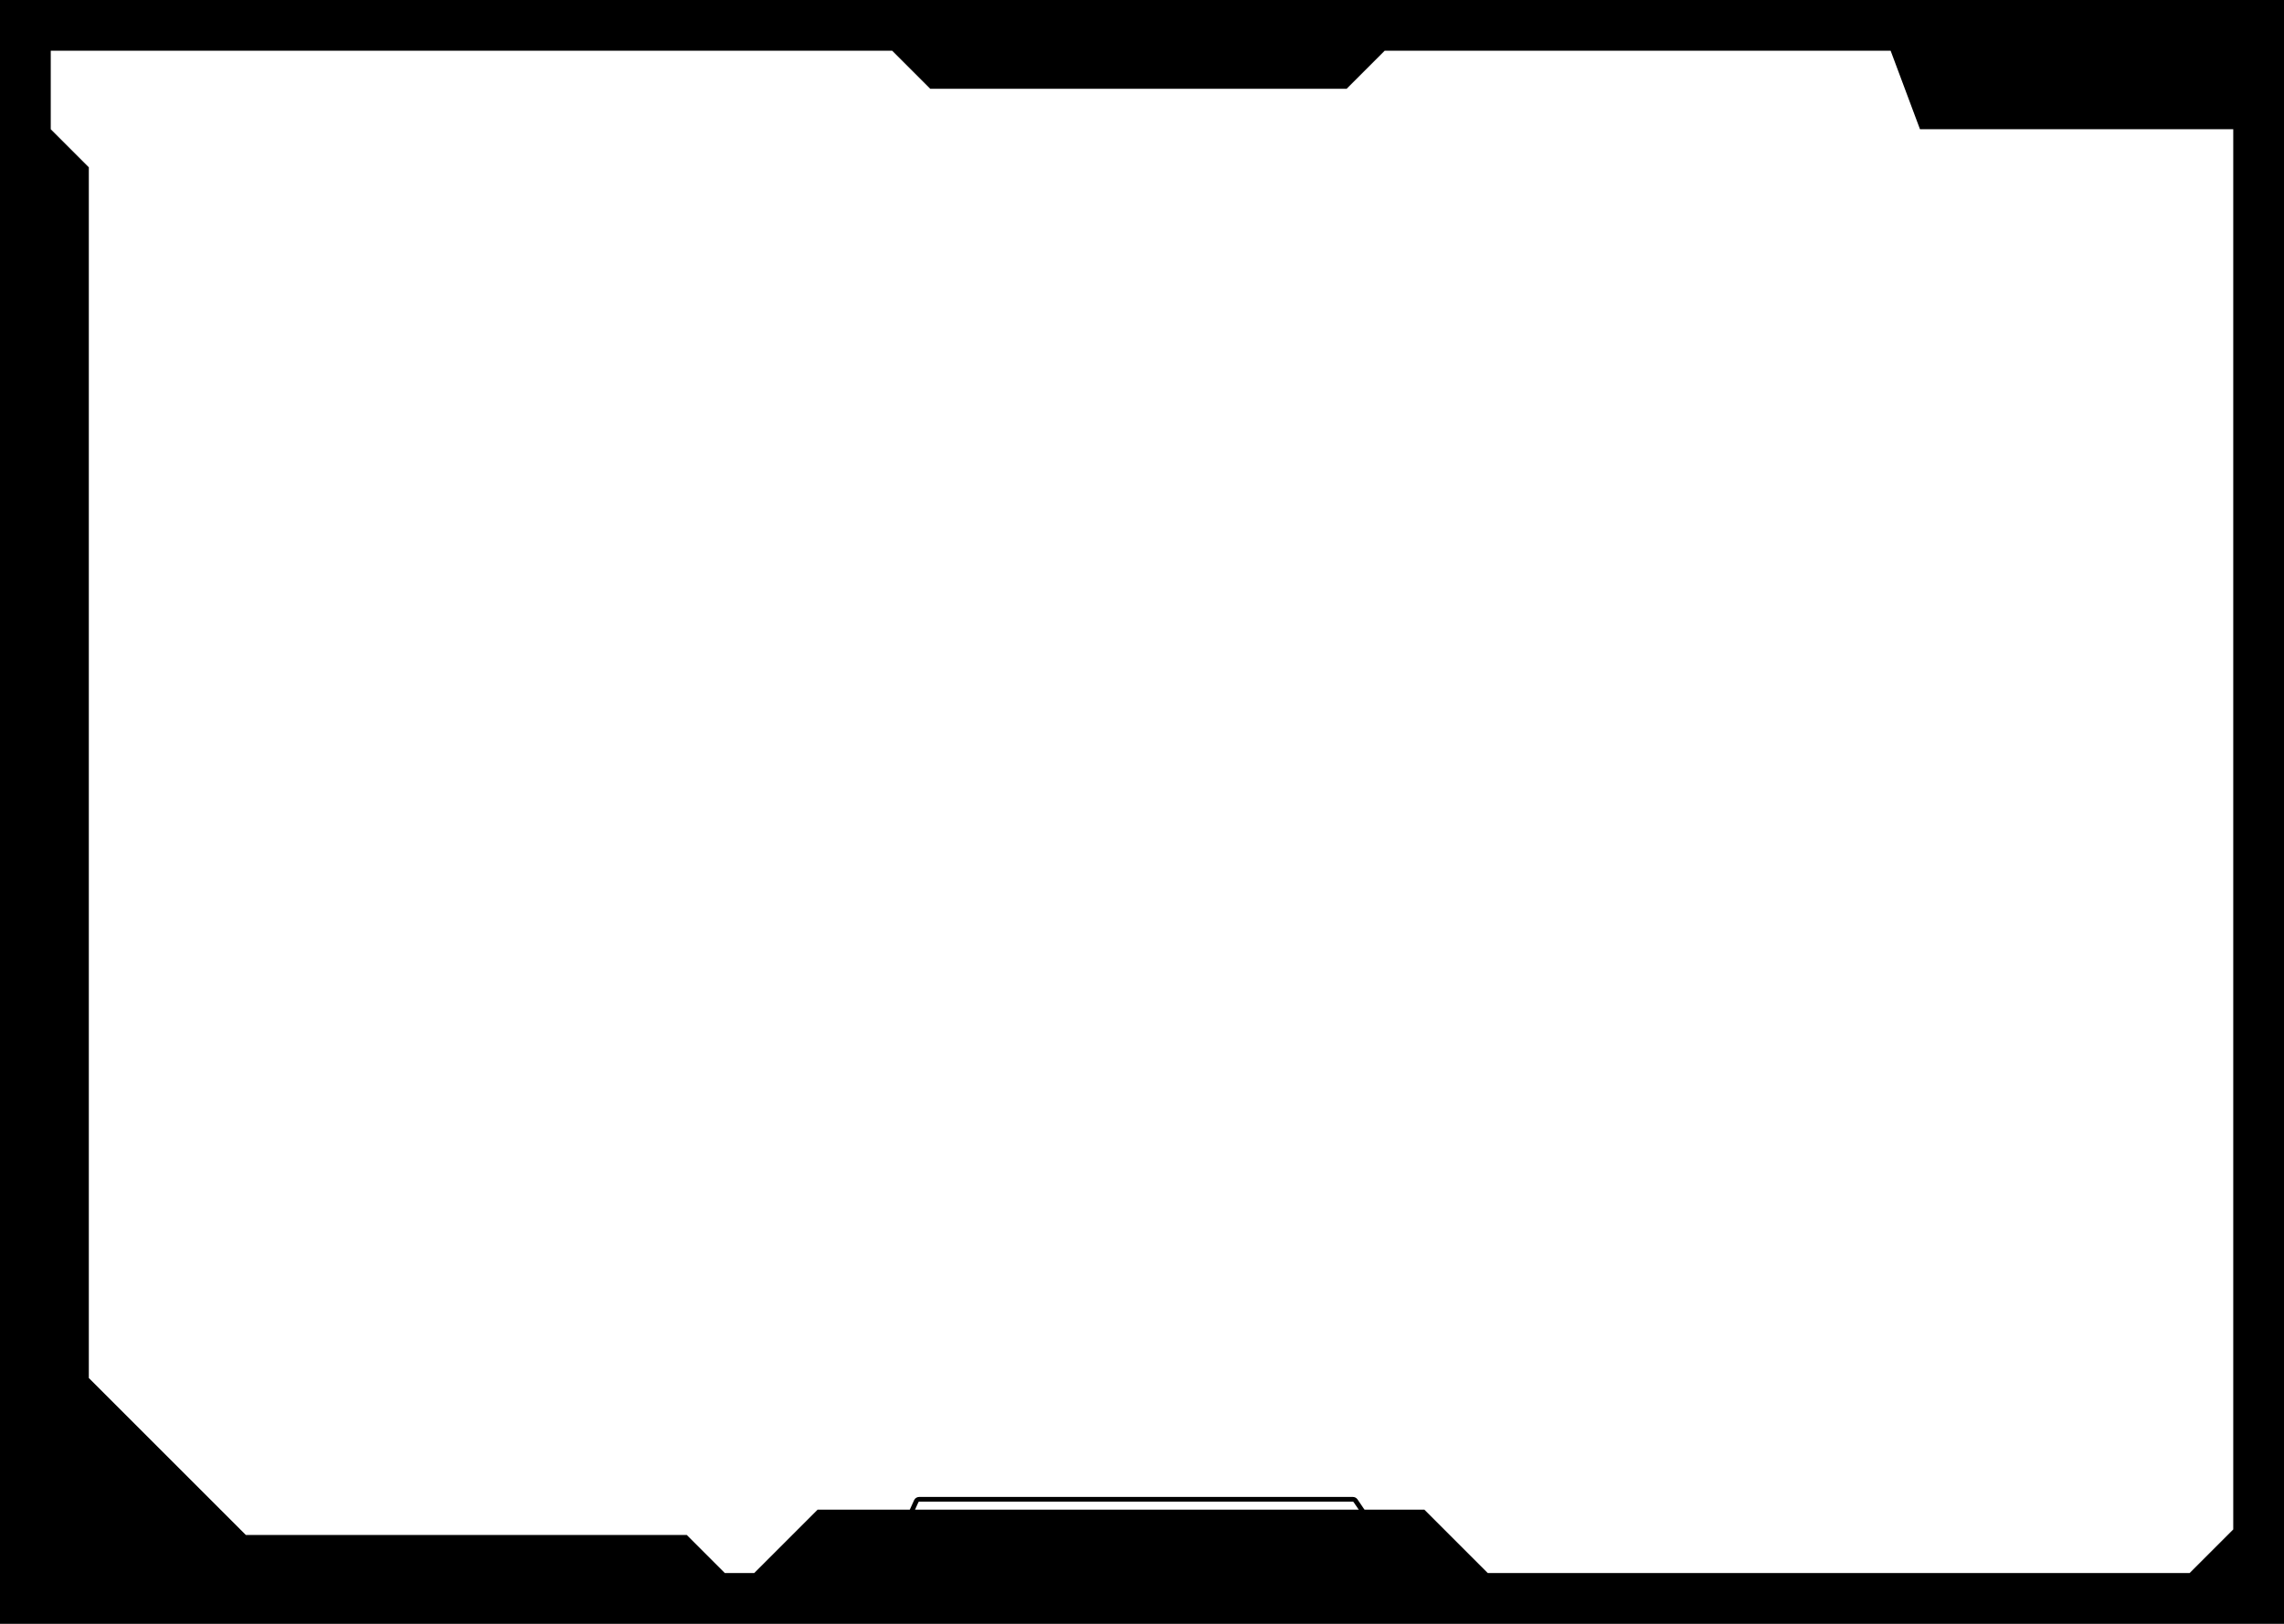 <svg width="1440" height="1024" viewBox="0 0 1440 1024" fill="none" xmlns="http://www.w3.org/2000/svg">
<rect x="0" y="0" width="1440" height="1024" fill="#808080" stroke="none"/>
<g clip-path="url(#clip0_201_672)">
<rect width="1440" height="1024" fill="white"/>
<path d="M852.964 945.5C853.584 945.5 854.167 945.787 854.544 946.273L854.616 946.373L858.707 952.373H858.706C859.611 953.701 858.66 955.5 857.054 955.5H576.776C575.322 955.5 574.354 953.997 574.955 952.673L577.679 946.673L577.744 946.542C578.093 945.903 578.765 945.5 579.5 945.5H852.964Z" fill="white" stroke="black" stroke-width="3"/>
<path d="M1440 1024H0V0H1440V1024ZM873 32L849 56H586.5L562.5 32H32V81.5L56 105.501V869.001L155 968H433L457 992H475.5L515.5 952H898L938 992H1380.5L1408 964.5V81.5H1210.5L1192 31.999L873 32Z" fill="black"/>
</g>
<defs>
<clipPath id="clip0_201_672">
<rect width="1440" height="1024" fill="white"/>
</clipPath>
</defs>
</svg>
